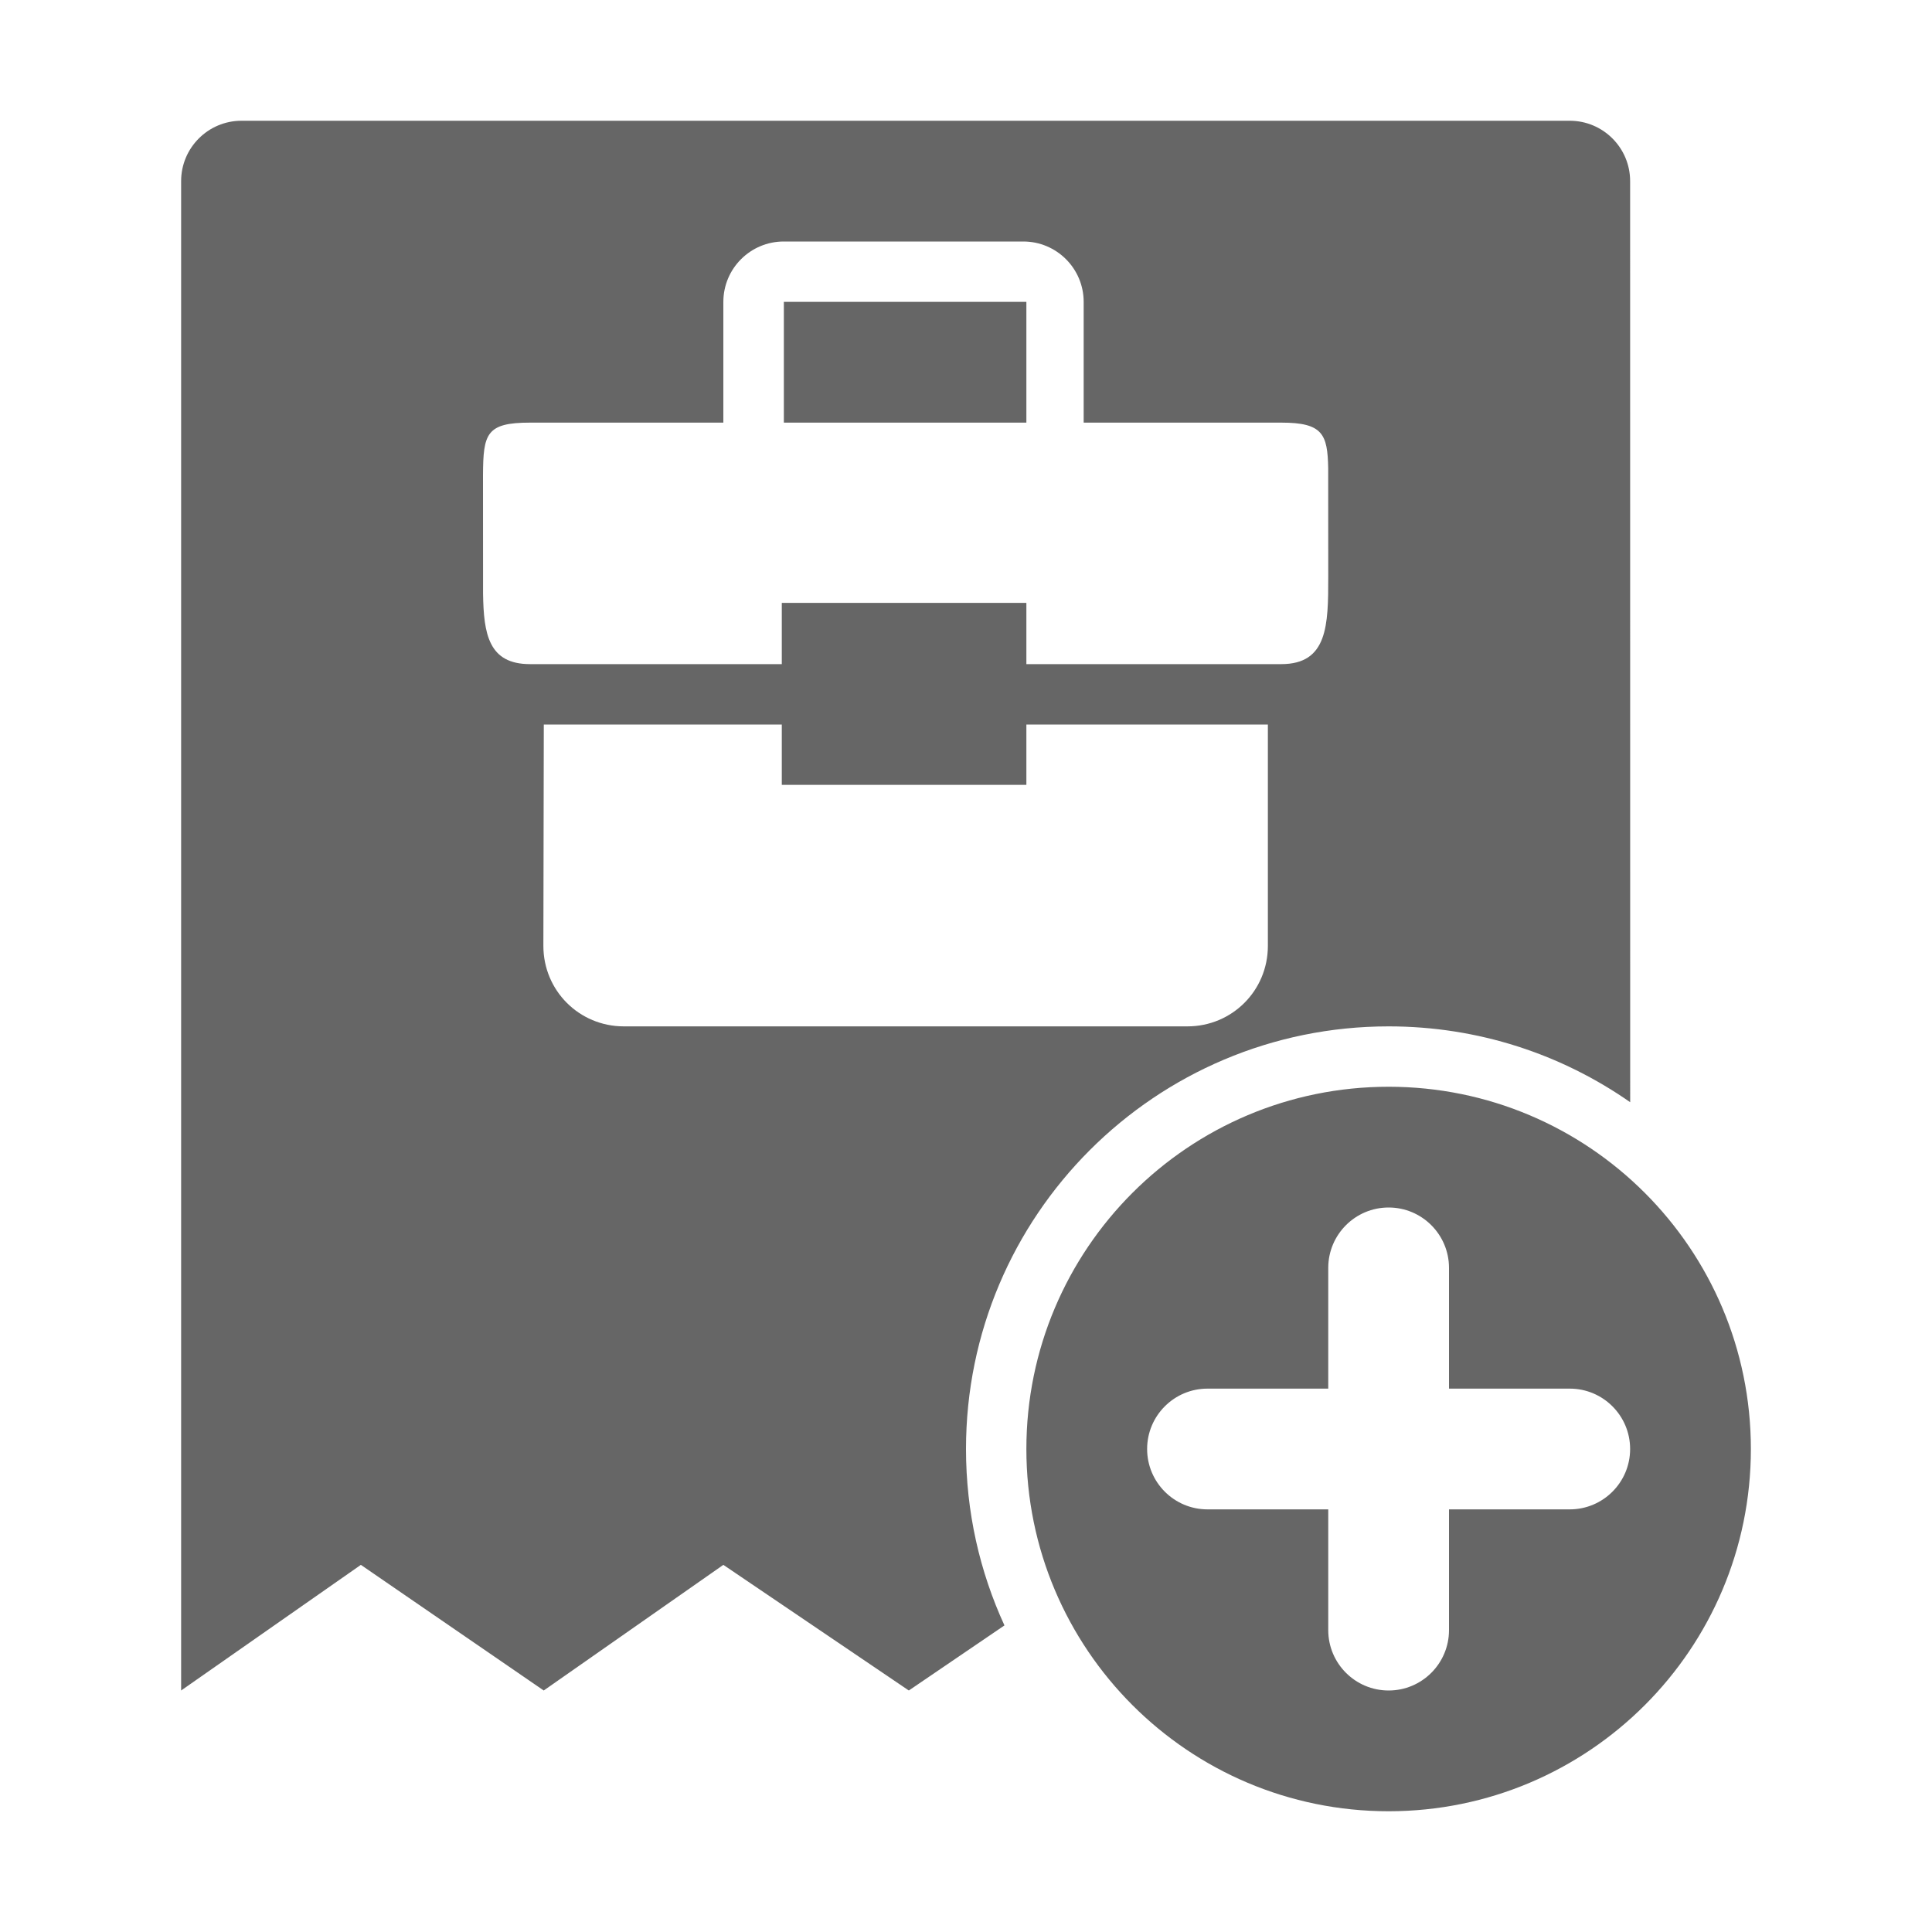 <!--?xml version="1.0" encoding="UTF-8"?-->
<svg width="32px" height="32px" viewBox="0 0 32 32" version="1.1" xmlns="http://www.w3.org/2000/svg" xmlns:xlink="http://www.w3.org/1999/xlink">
    <title>1951代他人申请出差</title>
    <g id="1951代他人申请出差" stroke="none" stroke-width="1" fill="none" fill-rule="evenodd">
        <g id="编组" transform="translate(3, 2)" fill="#999999" fill-rule="nonzero">
            <path d="M20,16 C23.314,16 26,18.686 26,22 C26,25.314 23.314,28 20,28 C16.686,28 14,25.314 14,22 C14,18.686 16.686,16 20,16 Z M23,0 C23.552,0 24,0.448 24,1 L24.001,16.256 C22.867,15.464 21.488,15 20,15 C16.134,15 13,18.134 13,22 C13,23.043 13.228,24.033 13.637,24.922 L12.053,26 L8.981,23.919 L6.006,26 L2.977,23.919 L0,26 L0,1 C0,0.448 0.448,0 1,0 L23,0 Z M20,18 C19.448,18 19,18.448 19,19 L19,21 L17,21 C16.448,21 16,21.448 16,22 C16,22.552 16.448,23 17,23 L19,23 L19,25 C19,25.552 19.448,26 20,26 C20.552,26 21,25.552 21,25 L21,23 L23,23 C23.552,23 24,22.552 24,22 C24,21.448 23.552,21 23,21 L21,21 L21,19 C21,18.448 20.552,18 20,18 Z M9.949,10 L6.007,10 L6,13.667 C6,14.407 6.593,15 7.333,15 L16.667,15 C17.407,15 18,14.407 18,13.667 L18,10 L14,10 L14,11 L9.949,11 L9.949,10 Z M13.949,2 L9.981,2 C9.429,2 8.981,2.448 8.981,3 L8.981,5 L5.778,5 C5.053,5 5.004,5.185 5,5.867 L5.001,7.834 C5.011,8.501 5.092,9 5.778,9 L9.949,9 L9.949,7.986 L14,7.986 L14,9 L18.222,9 C18.992,9 19,8.352 19,7.559 L18.999,5.755 C18.989,5.19 18.908,5 18.222,5 L14.949,5 L14.949,3 C14.949,2.448 14.501,2 13.949,2 Z M14,3 L14,5 L9.983,5 L9.983,3 L14,3 Z" id="形状" fill="#666666"></path>
        </g>
    </g>
</svg>